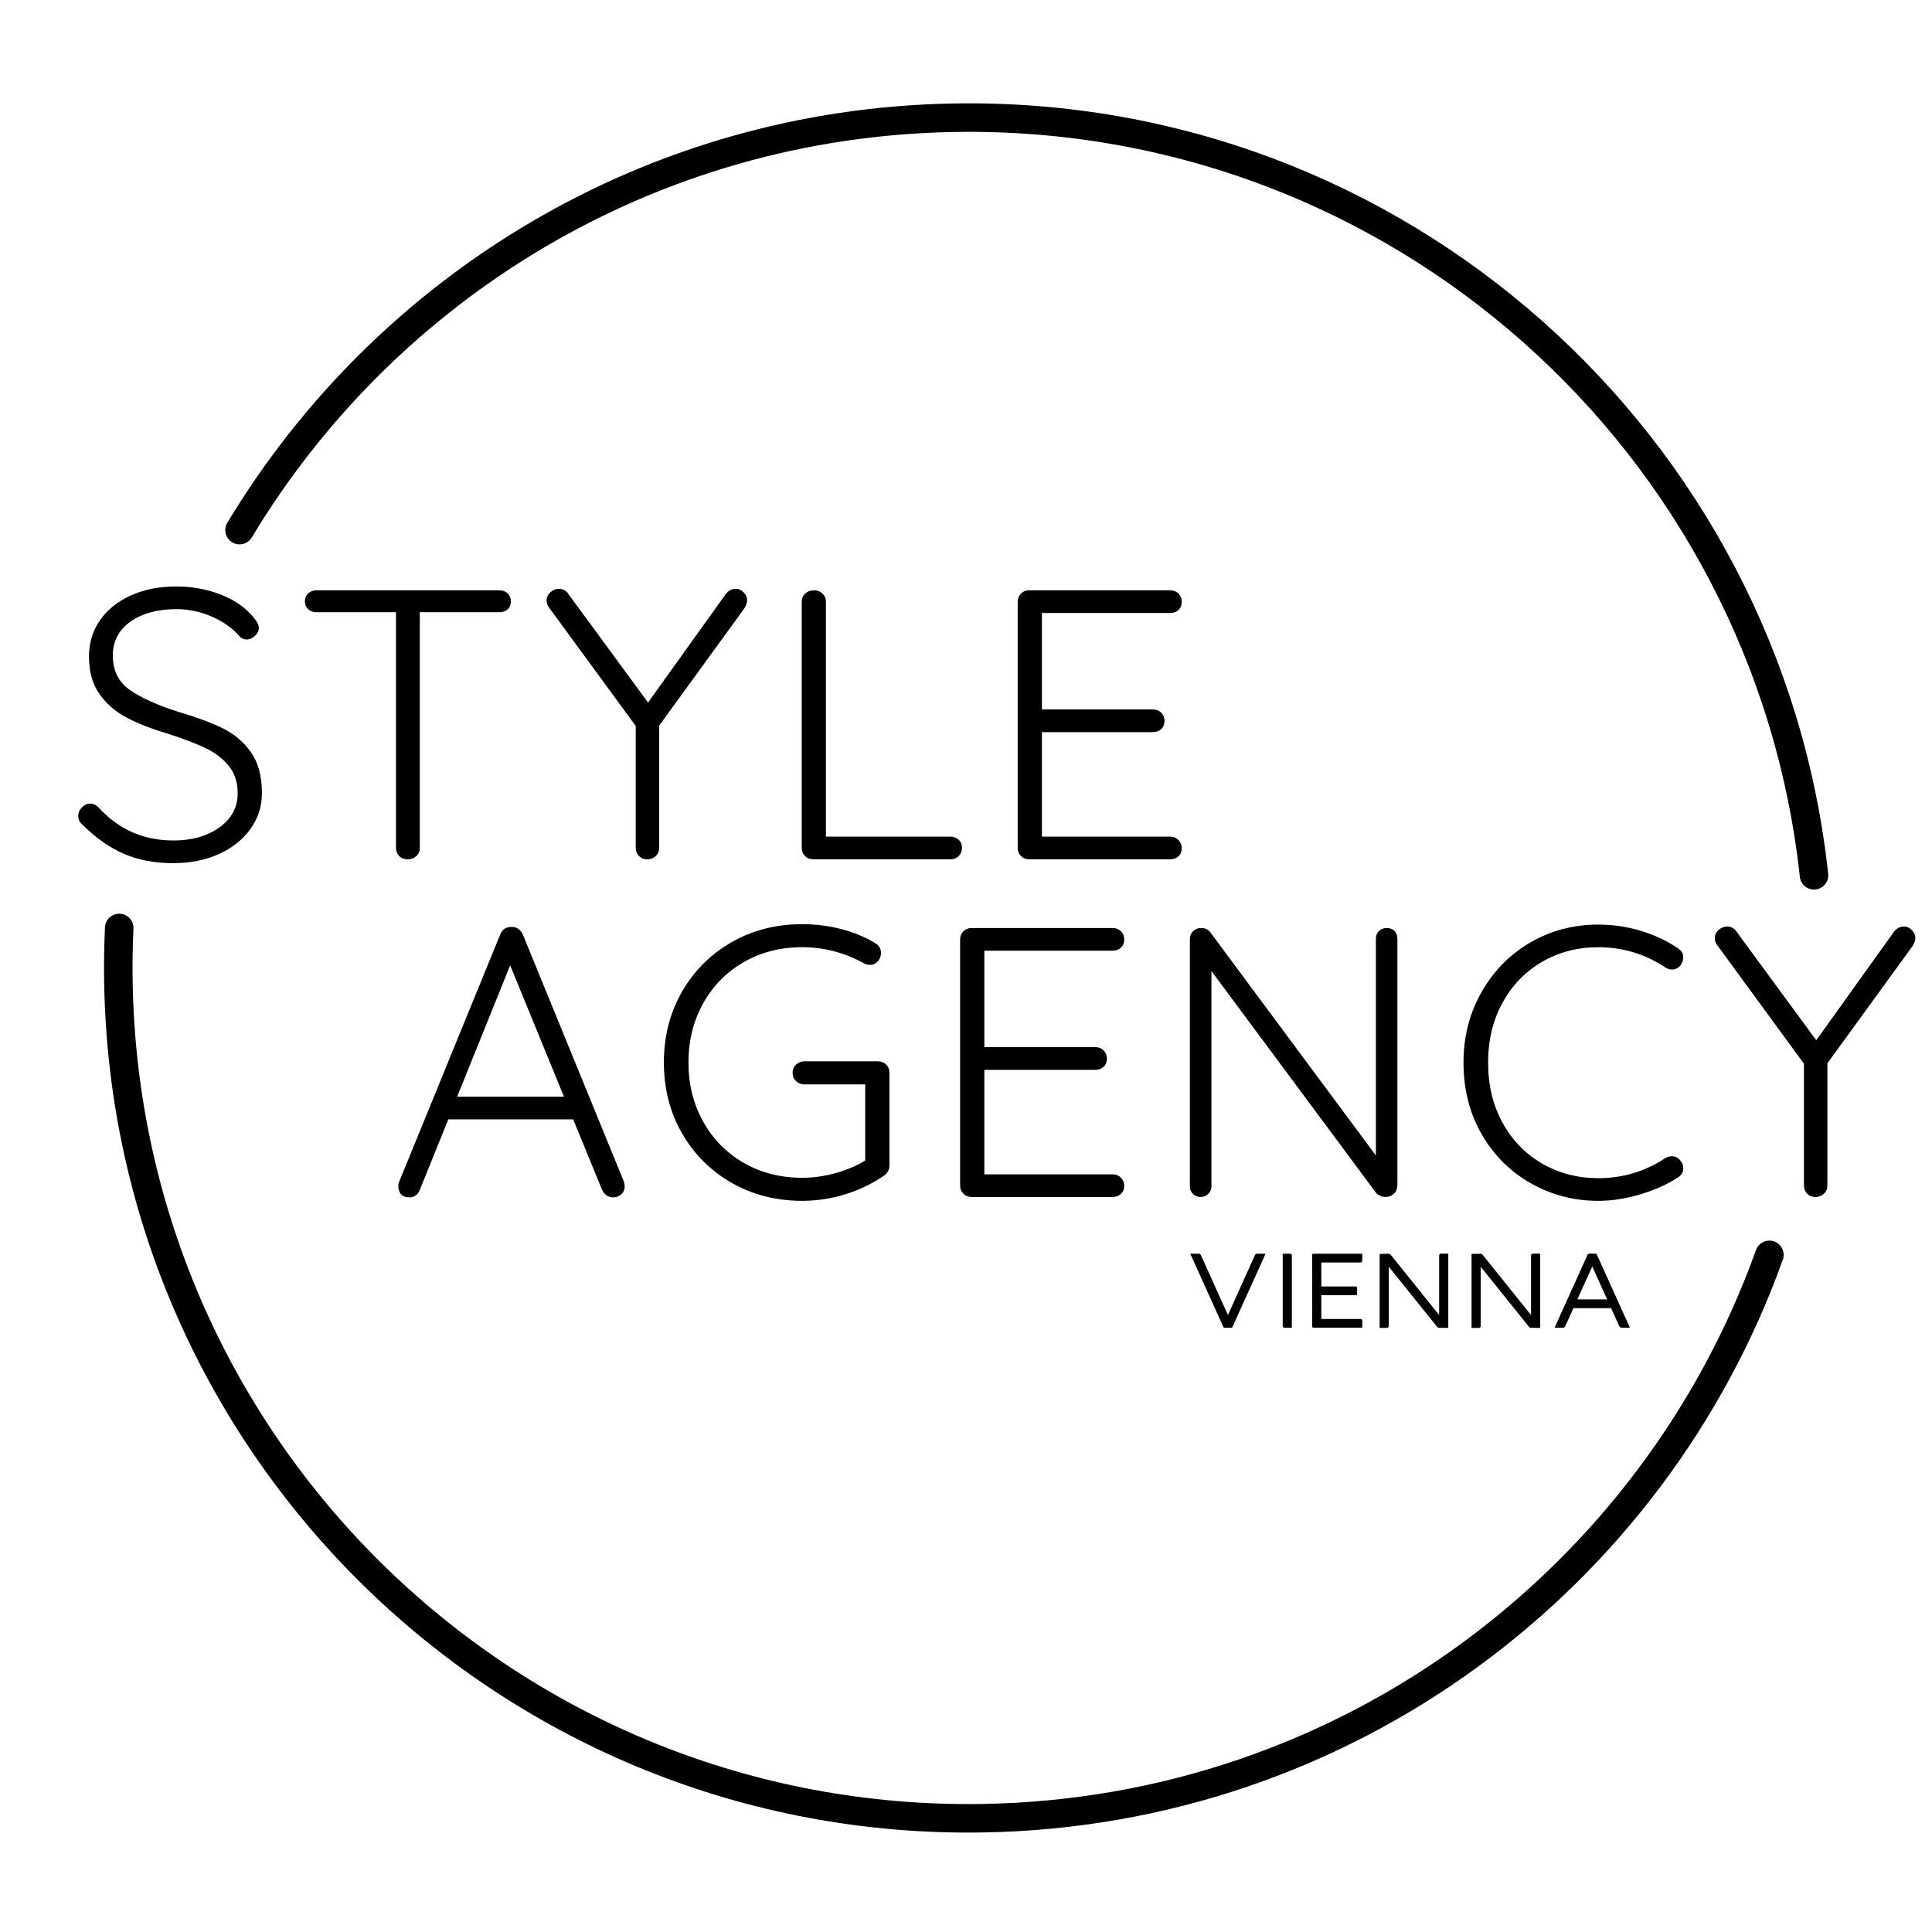 <?xml version="1.0" encoding="utf-8"?>
<!-- Generator: Adobe Illustrator 19.0.0, SVG Export Plug-In . SVG Version: 6.00 Build 0)  -->
<svg version="1.1" id="Ebene_1" xmlns="http://www.w3.org/2000/svg" xmlns:xlink="http://www.w3.org/1999/xlink" x="0px" y="0px"
	 viewBox="0 0 128 128" enable-background="new 0 0 128 128" xml:space="preserve">
<rect id="XMLID_9_" fill="#FFFFFF" width="128" height="128"/>
<g id="XMLID_52_">
	<path id="XMLID_63_" d="M41.387,78.592c0,0.22-0.076,0.399-0.229,0.534c-0.152,0.136-0.331,0.204-0.535,0.204
		c-0.169,0-0.318-0.047-0.445-0.14c-0.128-0.093-0.225-0.217-0.293-0.369l-1.909-4.659h-8.274l-1.884,4.659
		c-0.136,0.338-0.365,0.508-0.687,0.508c-0.237,0-0.416-0.059-0.534-0.178c-0.119-0.119-0.188-0.281-0.204-0.484v-0.075
		c0-0.103,0.008-0.178,0.025-0.229l6.721-16.446c0.136-0.339,0.39-0.509,0.763-0.509c0.169,0,0.318,0.047,0.446,0.14
		c0.127,0.093,0.225,0.216,0.293,0.369l6.695,16.369C41.369,78.422,41.387,78.524,41.387,78.592z M30.287,72.66h7.077L33.8,63.953
		L30.287,72.66z"/>
	<path id="XMLID_61_" d="M58.711,70.533c0.144,0.144,0.216,0.327,0.216,0.549v6.135c0,0.289-0.127,0.518-0.382,0.686
		c-0.763,0.526-1.613,0.933-2.545,1.222c-0.933,0.289-1.884,0.433-2.851,0.433c-1.731,0-3.293-0.399-4.684-1.197
		c-1.392-0.797-2.487-1.893-3.284-3.285c-0.798-1.391-1.197-2.953-1.197-4.683s0.399-3.293,1.197-4.683
		c0.797-1.392,1.892-2.486,3.284-3.284c1.391-0.798,2.953-1.197,4.684-1.197c0.899,0,1.769,0.111,2.609,0.33
		c0.84,0.221,1.591,0.535,2.254,0.942c0.237,0.152,0.356,0.365,0.356,0.637c0,0.221-0.072,0.407-0.217,0.56
		c-0.144,0.152-0.31,0.229-0.496,0.229c-0.17,0-0.322-0.043-0.458-0.128c-1.273-0.696-2.622-1.044-4.048-1.044
		c-1.443,0-2.737,0.331-3.882,0.993c-1.146,0.662-2.041,1.575-2.686,2.738c-0.646,1.163-0.968,2.465-0.968,3.907
		c0,1.444,0.322,2.746,0.968,3.907c0.645,1.163,1.54,2.075,2.686,2.738c1.145,0.661,2.44,0.993,3.882,0.993
		c0.729,0,1.464-0.103,2.201-0.306c0.739-0.204,1.396-0.483,1.974-0.84v-5.04h-4.023c-0.221,0-0.407-0.072-0.56-0.217
		c-0.153-0.144-0.229-0.327-0.229-0.547c0-0.221,0.076-0.404,0.229-0.549c0.152-0.143,0.339-0.217,0.56-0.217h4.862
		C58.383,70.317,58.566,70.391,58.711,70.533z"/>
	<path id="XMLID_59_" d="M74.266,78.032c0.143,0.152,0.217,0.33,0.217,0.534c0,0.221-0.074,0.399-0.217,0.534
		c-0.144,0.136-0.327,0.204-0.549,0.204h-9.343c-0.221,0-0.403-0.072-0.547-0.217c-0.144-0.143-0.217-0.326-0.217-0.547V62.248
		c0-0.221,0.072-0.403,0.217-0.548c0.144-0.144,0.326-0.217,0.547-0.217h9.343c0.221,0,0.404,0.072,0.549,0.217
		c0.143,0.144,0.217,0.327,0.217,0.548c0,0.221-0.074,0.399-0.217,0.534c-0.144,0.136-0.327,0.204-0.549,0.204h-8.502v6.39h7.357
		c0.221,0,0.402,0.072,0.547,0.217c0.144,0.144,0.217,0.327,0.217,0.547c0,0.221-0.072,0.399-0.217,0.536
		c-0.144,0.135-0.326,0.204-0.547,0.204h-7.357v6.924h8.502C73.939,77.802,74.122,77.878,74.266,78.032z"/>
	<path id="XMLID_57_" d="M92.39,61.687c0.127,0.136,0.191,0.306,0.191,0.509v16.292c0,0.255-0.077,0.456-0.229,0.598
		c-0.152,0.144-0.34,0.217-0.56,0.217c-0.119,0-0.234-0.026-0.343-0.075c-0.111-0.051-0.2-0.111-0.268-0.178L80.26,64.335v14.282
		c0,0.186-0.072,0.348-0.217,0.483c-0.144,0.136-0.31,0.204-0.496,0.204c-0.204,0-0.374-0.067-0.51-0.204
		c-0.136-0.135-0.204-0.297-0.204-0.483V62.248c0-0.238,0.072-0.424,0.217-0.561c0.144-0.136,0.319-0.204,0.523-0.204
		c0.271,0,0.475,0.094,0.609,0.28l10.973,14.791V62.197c0-0.204,0.067-0.373,0.204-0.509c0.136-0.136,0.306-0.204,0.51-0.204
		C92.089,61.484,92.264,61.552,92.39,61.687z"/>
	<path id="XMLID_55_" d="M111.522,63.444c0,0.153-0.059,0.323-0.178,0.509c-0.152,0.187-0.348,0.281-0.585,0.281
		c-0.136,0-0.273-0.043-0.407-0.128c-1.359-0.9-2.844-1.35-4.456-1.35c-1.375,0-2.618,0.323-3.729,0.968s-1.986,1.549-2.622,2.711
		c-0.637,1.163-0.954,2.481-0.954,3.959c0,1.511,0.322,2.847,0.967,4.01s1.524,2.063,2.635,2.698
		c1.112,0.637,2.347,0.956,3.703,0.956c1.612,0,3.089-0.443,4.43-1.325c0.135-0.085,0.279-0.127,0.433-0.127
		c0.237,0,0.433,0.101,0.585,0.305c0.119,0.136,0.178,0.298,0.178,0.484c0,0.271-0.119,0.475-0.356,0.611
		c-0.662,0.441-1.477,0.81-2.444,1.107s-1.909,0.446-2.826,0.446c-1.612,0-3.102-0.387-4.467-1.158
		c-1.367-0.773-2.454-1.854-3.259-3.246c-0.807-1.391-1.209-2.979-1.209-4.76c0-1.715,0.399-3.272,1.197-4.671
		c0.797-1.401,1.875-2.495,3.234-3.284c1.357-0.789,2.86-1.184,4.505-1.184c0.951,0,1.88,0.136,2.788,0.407
		c0.908,0.272,1.727,0.654,2.457,1.146C111.395,62.96,111.522,63.173,111.522,63.444z"/>
	<path id="XMLID_53_" d="M126.747,62.63l-5.678,7.816v8.095c0,0.221-0.075,0.404-0.229,0.547c-0.152,0.144-0.338,0.217-0.56,0.217
		c-0.22,0-0.403-0.072-0.547-0.217c-0.144-0.143-0.217-0.326-0.217-0.547v-8.069l-5.702-7.791c-0.136-0.152-0.204-0.331-0.204-0.534
		c0-0.204,0.085-0.383,0.255-0.535c0.168-0.153,0.356-0.229,0.56-0.229c0.271,0,0.483,0.119,0.637,0.357l5.269,7.178l5.142-7.178
		c0.186-0.237,0.407-0.357,0.662-0.357c0.204,0,0.382,0.081,0.534,0.242c0.152,0.161,0.229,0.335,0.229,0.522
		C126.899,62.265,126.848,62.426,126.747,62.63z"/>
</g>
<g id="XMLID_39_">
	<path id="XMLID_48_" d="M8.224,56.575c-0.942-0.407-1.854-1.044-2.736-1.909c-0.204-0.17-0.306-0.373-0.306-0.611
		c0-0.204,0.08-0.391,0.241-0.56c0.161-0.17,0.344-0.255,0.548-0.255c0.204,0,0.39,0.085,0.56,0.255
		c1.324,1.46,2.979,2.189,4.964,2.189c1.222,0,2.236-0.289,3.043-0.866c0.806-0.577,1.209-1.332,1.209-2.266
		c0-0.73-0.2-1.337-0.598-1.82c-0.399-0.484-0.921-0.878-1.566-1.184c-0.645-0.306-1.468-0.619-2.469-0.942
		c-1.086-0.322-1.998-0.678-2.736-1.07c-0.739-0.39-1.337-0.912-1.795-1.565c-0.459-0.653-0.687-1.48-0.687-2.482
		c0-0.899,0.241-1.697,0.725-2.393c0.484-0.695,1.163-1.243,2.037-1.642c0.874-0.399,1.879-0.598,3.017-0.598
		c1.035,0,2.007,0.174,2.914,0.522c0.908,0.348,1.634,0.844,2.177,1.489c0.255,0.289,0.382,0.534,0.382,0.738
		c0,0.187-0.085,0.361-0.254,0.522c-0.17,0.161-0.356,0.241-0.56,0.241c-0.17,0-0.314-0.059-0.433-0.178
		c-0.458-0.543-1.069-0.984-1.833-1.323c-0.763-0.34-1.561-0.509-2.392-0.509c-1.24,0-2.25,0.276-3.03,0.827
		c-0.781,0.552-1.171,1.303-1.171,2.254c0,0.984,0.373,1.739,1.12,2.266s1.816,1.01,3.208,1.451
		c1.205,0.357,2.189,0.722,2.954,1.095c0.763,0.374,1.387,0.904,1.871,1.591c0.484,0.687,0.725,1.591,0.725,2.711
		c0,0.865-0.25,1.65-0.751,2.355c-0.5,0.705-1.197,1.261-2.088,1.668c-0.891,0.407-1.905,0.61-3.042,0.61
		C10.248,57.185,9.166,56.982,8.224,56.575z"/>
	<path id="XMLID_46_" d="M33.63,39.314c0.144,0.136,0.217,0.314,0.217,0.535c0,0.221-0.072,0.395-0.217,0.522
		c-0.144,0.127-0.326,0.191-0.547,0.191h-5.27v15.605c0,0.221-0.076,0.403-0.229,0.547c-0.152,0.144-0.34,0.217-0.56,0.217
		c-0.238,0-0.429-0.072-0.573-0.217c-0.144-0.144-0.216-0.326-0.216-0.547V40.562h-5.27c-0.221,0-0.403-0.068-0.548-0.204
		s-0.217-0.314-0.217-0.535c0-0.204,0.072-0.373,0.217-0.509c0.144-0.136,0.326-0.204,0.548-0.204h12.118
		C33.304,39.111,33.486,39.179,33.63,39.314z"/>
	<path id="XMLID_44_" d="M49.35,40.257l-5.677,7.815v8.096c0,0.221-0.076,0.403-0.229,0.547c-0.152,0.144-0.339,0.217-0.56,0.217
		c-0.221,0-0.403-0.072-0.547-0.217c-0.144-0.144-0.217-0.326-0.217-0.547v-8.07l-5.703-7.79c-0.136-0.152-0.204-0.331-0.204-0.534
		c0-0.204,0.085-0.383,0.255-0.535c0.169-0.153,0.356-0.229,0.56-0.229c0.271,0,0.484,0.119,0.637,0.357l5.27,7.178l5.142-7.178
		c0.186-0.237,0.407-0.357,0.662-0.357c0.204,0,0.382,0.081,0.535,0.242c0.152,0.161,0.229,0.335,0.229,0.522
		C49.503,39.892,49.452,40.053,49.35,40.257z"/>
	<path id="XMLID_42_" d="M63.517,55.633c0.144,0.136,0.217,0.314,0.217,0.535c0,0.221-0.072,0.403-0.217,0.547
		c-0.144,0.144-0.326,0.217-0.547,0.217h-9.089c-0.221,0-0.403-0.072-0.547-0.217c-0.144-0.144-0.217-0.326-0.217-0.547V39.875
		c0-0.221,0.076-0.403,0.229-0.548c0.152-0.144,0.347-0.217,0.585-0.217c0.221,0,0.407,0.072,0.56,0.217
		c0.153,0.144,0.229,0.327,0.229,0.548v15.554h8.248C63.19,55.429,63.372,55.497,63.517,55.633z"/>
	<path id="XMLID_40_" d="M78.079,55.659c0.144,0.152,0.217,0.33,0.217,0.534c0,0.221-0.072,0.399-0.217,0.535
		c-0.144,0.136-0.327,0.204-0.547,0.204h-9.343c-0.221,0-0.403-0.072-0.547-0.217c-0.144-0.144-0.217-0.326-0.217-0.547V39.875
		c0-0.221,0.072-0.403,0.217-0.548c0.144-0.144,0.326-0.217,0.547-0.217h9.343c0.22,0,0.403,0.072,0.547,0.217
		c0.144,0.144,0.217,0.327,0.217,0.548c0,0.221-0.072,0.399-0.217,0.534c-0.144,0.136-0.327,0.204-0.547,0.204h-8.503v6.39h7.358
		c0.22,0,0.403,0.072,0.547,0.217c0.144,0.144,0.217,0.326,0.217,0.547c0,0.221-0.072,0.399-0.217,0.535s-0.327,0.204-0.547,0.204
		h-7.358v6.924h8.503C77.751,55.429,77.934,55.505,78.079,55.659z"/>
</g>
<path id="XMLID_38_" fill="none" stroke="#000000" stroke-width="1.889" stroke-linecap="round" stroke-miterlimit="10" d="
	M117.228,83.138c-7.683,21.431-28.002,36.921-52.113,37.323c-31.111,0.519-56.751-24.281-57.27-55.392
	c-0.02-1.205-0.002-2.402,0.053-3.589"/>
<path id="XMLID_36_" fill="none" stroke="#000000" stroke-width="1.889" stroke-linecap="round" stroke-miterlimit="10" d="
	M15.871,35.121c9.686-16.095,27.2-26.986,47.366-27.322c29.356-0.489,53.842,21.565,56.946,50.192"/>
<g id="XMLID_7_">
	<path id="XMLID_27_" d="M107.43,87.964h0.531c0.012,0,0.019-0.011,0.015-0.022l-2.186-4.837c-0.013-0.028-0.042-0.047-0.074-0.047
		h-0.45c-0.032,0-0.061,0.018-0.074,0.047l-2.186,4.837c-0.005,0.01,0.003,0.022,0.015,0.022h0.53c0.065,0,0.123-0.037,0.149-0.093
		l0.54-1.194c0.003-0.006,0.008-0.009,0.015-0.009h2.474c0.006,0,0.012,0.004,0.015,0.009l0.539,1.194
		C107.307,87.928,107.366,87.964,107.43,87.964z M104.51,86.075l0.973-2.154c0.003-0.006,0.012-0.006,0.015,0l0.973,2.154
		c0.003,0.006-0.002,0.013-0.009,0.013h-1.942C104.512,86.089,104.507,86.082,104.51,86.075z"/>
	<path id="XMLID_24_" d="M95.215,87.911l-3.188-3.968c-0.005-0.006-0.015-0.003-0.015,0.005v3.913c0,0.064-0.054,0.116-0.121,0.116
		h-0.469c-0.009,0-0.016-0.007-0.016-0.015v-4.874c0-0.008,0.007-0.015,0.016-0.015l0.584-0.005c0.051,0,0.099,0.022,0.13,0.06
		l3.196,3.978c0.005,0.006,0.015,0.003,0.015-0.005v-3.928c0-0.064,0.054-0.116,0.121-0.116h0.469c0.009,0,0.016,0.007,0.016,0.015
		v4.889c0,0.009-0.007,0.016-0.016,0.015l-0.595-0.005C95.292,87.971,95.246,87.948,95.215,87.911z"/>
	<path id="XMLID_23_" d="M101.303,87.911l-3.188-3.968C98.11,83.937,98.1,83.94,98.1,83.948v3.913c0,0.064-0.054,0.116-0.121,0.116
		H97.51c-0.009,0-0.016-0.007-0.016-0.015v-4.874c0-0.008,0.007-0.015,0.016-0.015l0.584-0.005c0.051,0,0.099,0.022,0.13,0.06
		l3.196,3.978c0.005,0.006,0.015,0.003,0.015-0.005v-3.928c0-0.064,0.054-0.116,0.121-0.116h0.469c0.009,0,0.016,0.007,0.016,0.015
		v4.889c0,0.009-0.007,0.016-0.016,0.015l-0.595-0.005C101.38,87.971,101.333,87.948,101.303,87.911z"/>
	<path id="XMLID_22_" d="M90.254,83.526v-0.448c0-0.009-0.007-0.015-0.016-0.015h-3.223c-0.045,0-0.081,0.035-0.081,0.077v4.746
		c0,0.043,0.036,0.077,0.081,0.077h3.223c0.009,0,0.016-0.007,0.016-0.015V87.5c0-0.064-0.054-0.116-0.121-0.116h-2.576
		c-0.009,0-0.016-0.007-0.016-0.015v-1.542c0-0.009,0.007-0.015,0.016-0.015h2.292c0.034,0,0.061-0.026,0.061-0.058V85.29
		c0-0.032-0.027-0.058-0.061-0.058h-2.292c-0.009,0-0.016-0.007-0.016-0.015v-1.559c0-0.009,0.007-0.015,0.016-0.015h2.576
		C90.2,83.642,90.254,83.59,90.254,83.526z"/>
	<path id="XMLID_19_" d="M83.824,83.062h-0.53c-0.065,0-0.123,0.037-0.149,0.093l-1.784,3.95c-0.003,0.006-0.012,0.006-0.015,0
		l-1.784-3.95c-0.026-0.057-0.084-0.093-0.149-0.093h-0.531c-0.012,0-0.019,0.011-0.015,0.022l2.186,4.837
		c0.013,0.028,0.042,0.047,0.074,0.047h0.45c0.032,0,0.061-0.018,0.074-0.047l2.186-4.837
		C83.843,83.073,83.835,83.062,83.824,83.062z"/>
	<path id="XMLID_18_" d="M85.589,87.953v-4.775c0-0.064-0.054-0.116-0.121-0.116h-0.469c-0.009,0-0.016,0.007-0.016,0.015v4.775
		c0,0.064,0.054,0.116,0.121,0.116h0.469C85.581,87.968,85.589,87.961,85.589,87.953z"/>
</g>
</svg>
